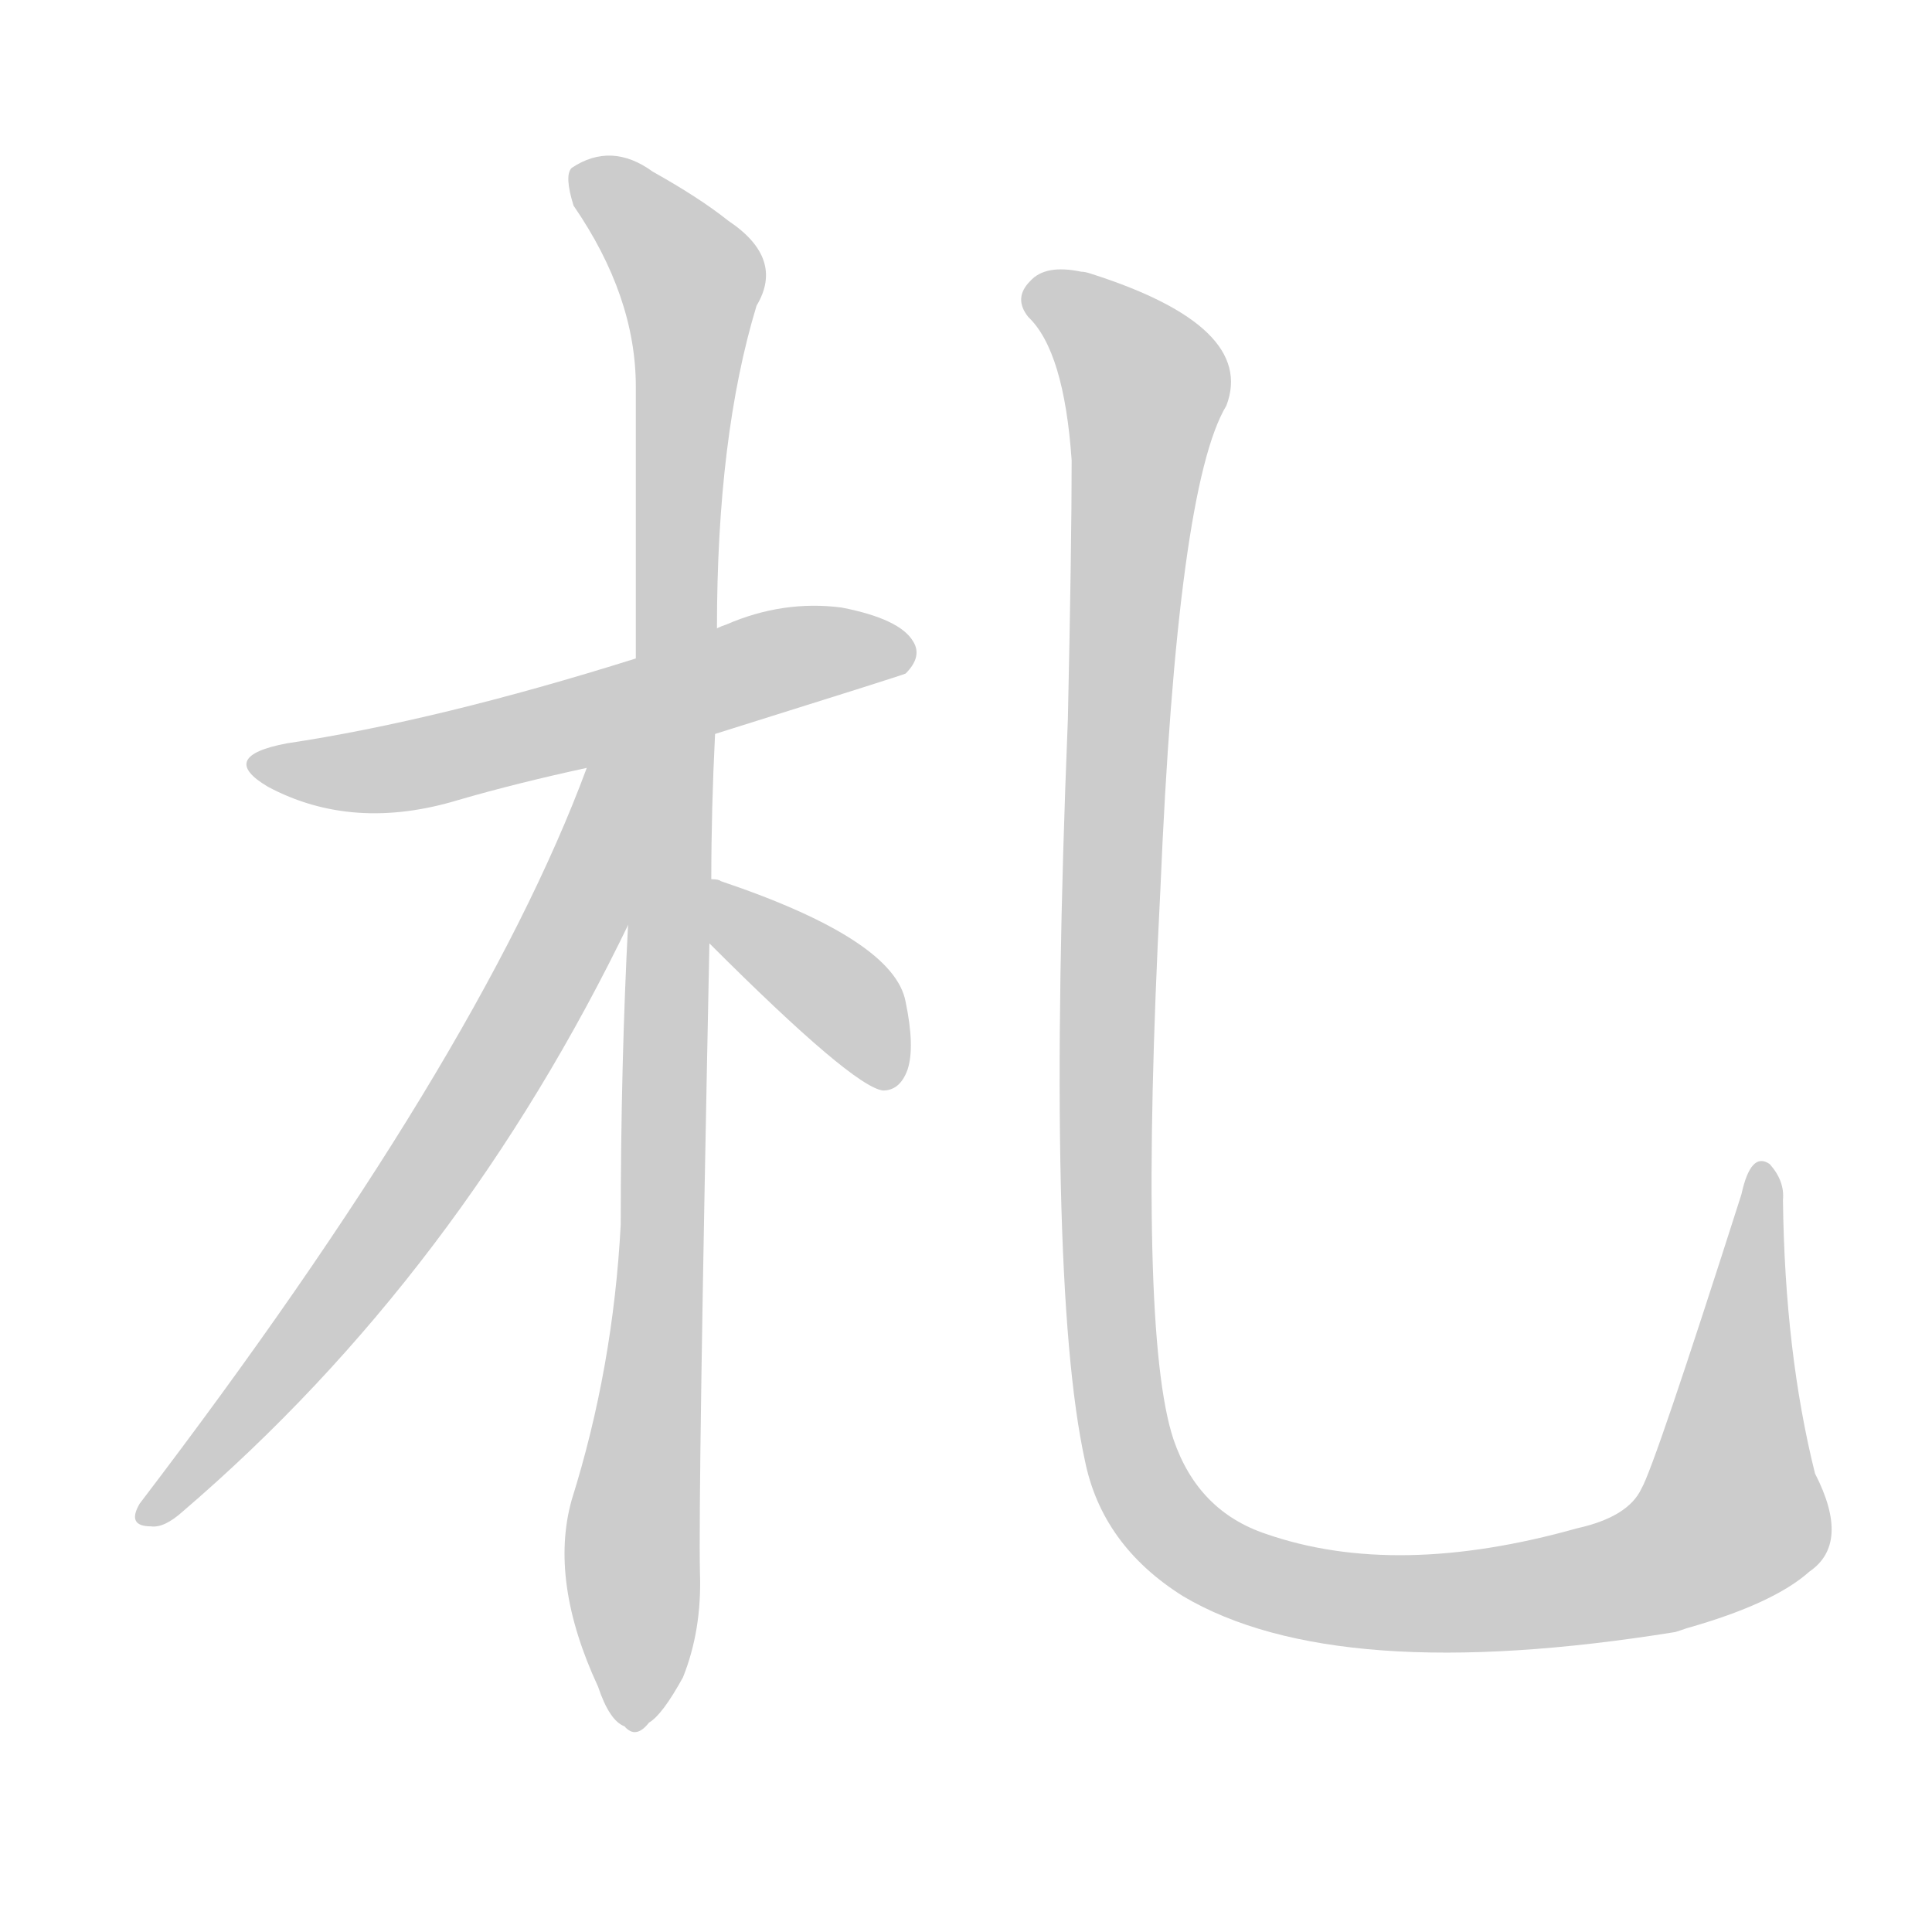 <!--
AnimCJK 2016-2018 Copyright Francois Mizessyn - https://github.com/parsimonhi/animCJK
Derived from:
    MakeMeAHanzi project - https://github.com/skishore/makemeahanzi
    Arphic PL KaitiM GB - https://apps.ubuntu.com/cat/applications/precise/fonts-arphic-gkai00mp/
    Arphic PL UKai - https://apps.ubuntu.com/cat/applications/fonts-arphic-ukai/
You can redistribute and/or modify this file under the terms of the Arphic Public License
as published by Arphic Technology Co., Ltd.
You should have received a copy of this license (the directory "APL") along with this file;
if not, see http://ftp.gnu.org/non-gnu/chinese-fonts-truetype/LICENSE.
-->
<svg id="z26413" class="acjk" version="1.1" viewBox="0 0 1024 1024" xmlns="http://www.w3.org/2000/svg" xmlns:xlink="http://www.w3.org/1999/xlink">
<style>
<![CDATA[
@keyframes z26413k {
	from {
		stroke:#ccc;
		stroke-dashoffset:3334;
	}
	1% {
		stroke:#c00;
		stroke-dashoffset:3334;
	}
	75% {
		stroke:#c00;
		stroke-dashoffset:0;
	}
	to {
		stroke:#000;
	}
}
#z26413 path[clip-path] {
	animation:z26413k 1s linear both;
	stroke-dasharray:3334;
	stroke-width:128;
	stroke-linecap:round;
	fill:none;
}
#z26413 path[clip-path="url(#z26413c1)"] {animation-delay:1s;}
#z26413 path[clip-path="url(#z26413c2)"] {animation-delay:2s;}
#z26413 path[clip-path="url(#z26413c3)"] {animation-delay:3s;}
#z26413 path[clip-path="url(#z26413c4)"] {animation-delay:4s;}
#z26413 path[clip-path="url(#z26413c5)"] {animation-delay:5s;}
#z26413 path {fill:#ccc;}
]]>
</style>
<path id="z26413d1" d="M379 389Q478 358 480 357Q489 348 484 340Q477 328 446 322Q415 318 385 331Q382 332 380 333C351 344 351 344 337 349Q232 382 152 394Q115 401 142 417Q187 441 243 424Q274 415 311 407C356 395 356 395 379 389Z"></path>
<path id="z26413d2" d="M377 466Q377 429 379 389C380 352 380 352 380 333Q380 231 401 162Q416 137 386 117Q371 105 346 91Q324 75 303 89Q299 93 304 109Q337 157 337 205Q337 272 337 349C334 442 334 442 333 488Q329 564 329 649Q325 725 303 795Q291 838 317 894Q323 912 331 915Q337 922 344 913Q351 909 362 889Q372 864 371 834Q370 794 376 500C377 477 377 477 377 466Z"></path>
<path id="z26413d3" d="M311 407Q254 561 74 797Q67 809 80 809Q87 810 97 801Q244 675 334 488C363 414 336 331 311 406C311 407 311 407 311 407Z"></path>
<path id="z26413d4" d="M376 500Q452 576 468 578Q477 578 481 567Q485 555 480 531Q474 498 382 467Q381 466 377 466C366 464 368 492 376 500Z"></path>
<path id="z26413d5" d="M959 833Q981 818 962 781Q946 717 945 636Q946 626 938 617Q928 610 923 633Q877 777 870 789Q863 804 836 810Q740 837 671 813Q635 801 622 763Q603 706 615 472Q624 258 650 215Q666 173 578 145Q575 144 573 144Q554 140 546 149Q537 158 545 168Q564 186 568 244Q568 289 566 381Q554 678 575 774Q584 819 627 846Q708 894 888 865Q891 864 894 863Q940 850 959 833Z"></path>
<defs>
	<clipPath id="z26413c1"><use xlink:href="#z26413d1"></use></clipPath>
	<clipPath id="z26413c2"><use xlink:href="#z26413d2"></use></clipPath>
	<clipPath id="z26413c3"><use xlink:href="#z26413d3"></use></clipPath>
	<clipPath id="z26413c4"><use xlink:href="#z26413d4"></use></clipPath>
	<clipPath id="z26413c5"><use xlink:href="#z26413d5"></use></clipPath>
</defs>
<path pathLength="3333" clip-path="url(#z26413c1)" d="M138 405L220 405L481 344"></path>
<path pathLength="3333" clip-path="url(#z26413c2)" d="M308 94L369 158L335 912"></path>
<path pathLength="3333" clip-path="url(#z26413c3)" d="M329 410L242 599L79 800"></path>
<path pathLength="3333" clip-path="url(#z26413c4)" d="M382 474L473 569"></path>
<path pathLength="3333" clip-path="url(#z26413c5)" d="M547 151L608 208L586 643L612 800L726 849L903 818L924 795L935 624"></path>
</svg>